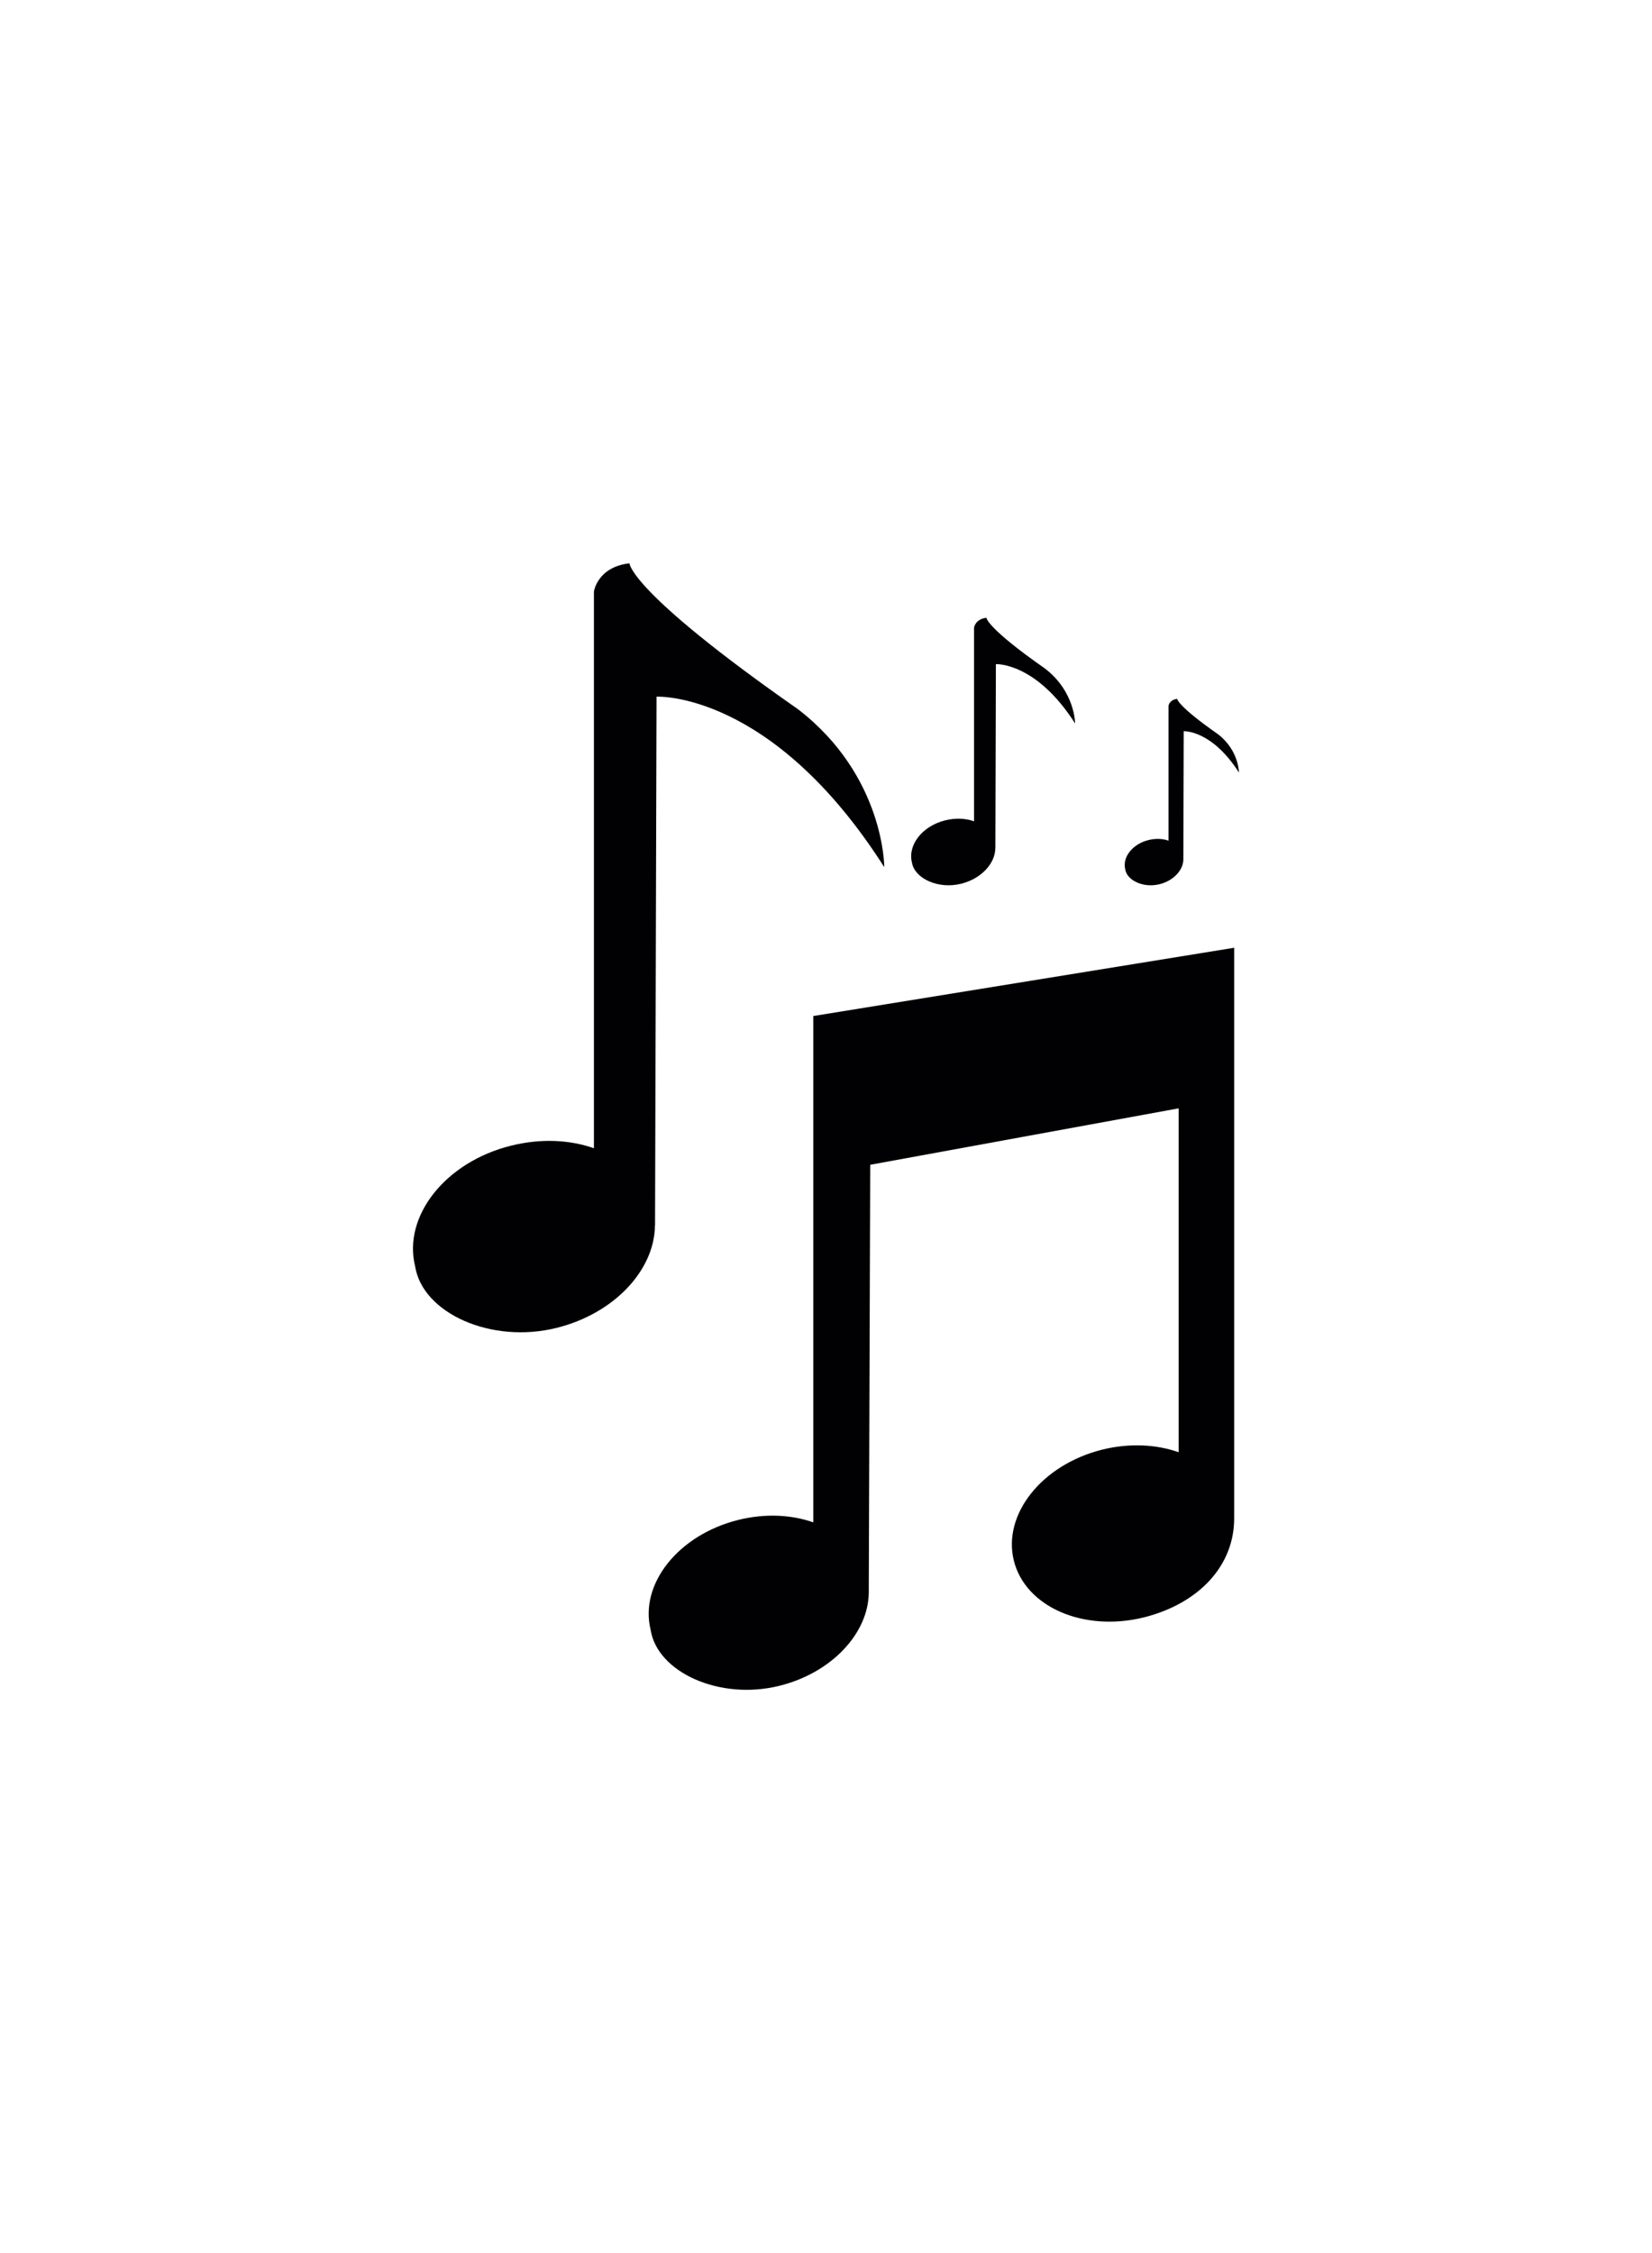 <?xml version="1.0" encoding="UTF-8" standalone="no"?>
<!-- Generator: Adobe Illustrator 18.1.1, SVG Export Plug-In . SVG Version: 6.00 Build 0)  -->

<svg
   xmlns:dc="http://purl.org/dc/elements/1.1/"
   xmlns:cc="http://creativecommons.org/ns#"
   xmlns:rdf="http://www.w3.org/1999/02/22-rdf-syntax-ns#"
   xmlns:svg="http://www.w3.org/2000/svg"
   xmlns="http://www.w3.org/2000/svg"
   xmlns:sodipodi="http://sodipodi.sourceforge.net/DTD/sodipodi-0.dtd"
   xmlns:inkscape="http://www.inkscape.org/namespaces/inkscape"
   version="1.1"
   id="Capa_1"
   x="0px"
   y="0px"
   viewBox="0 0 100 136.374"
   xml:space="preserve"
   sodipodi:docname="musical_half_notes_vector_2.svg"
   width="100"
   height="136.374"
   inkscape:version="0.92.4 (5da689c313, 2019-01-14)"><defs
   id="defs39" /><sodipodi:namedview
   pagecolor="#ffffff"
   bordercolor="#666666"
   borderopacity="1"
   objecttolerance="10"
   gridtolerance="10"
   guidetolerance="10"
   inkscape:pageopacity="0"
   inkscape:pageshadow="2"
   inkscape:window-width="1021"
   inkscape:window-height="807"
   id="namedview37"
   showgrid="false"
   fit-margin-top="0"
   fit-margin-left="0"
   fit-margin-right="0"
   fit-margin-bottom="0"
   inkscape:pagecheckerboard="true"
   inkscape:zoom="4"
   inkscape:cx="50.285564"
   inkscape:cy="101.425"
   inkscape:window-x="231"
   inkscape:window-y="343"
   inkscape:window-maximized="0"
   inkscape:current-layer="g4" />
<g
   id="g4"
   transform="matrix(3.128,0,0,3.128,15.907,34.093)">
	<path
   style="fill:#010002"
   d="m 10.653,8.76 8.145,-1.321 v 11.043 c 0,0.914 -0.681,1.644 -1.744,1.913 -1.168,0.289 -2.294,-0.2 -2.519,-1.095 -0.224,-0.897 0.541,-1.858 1.708,-2.15 0.527,-0.13 1.047,-0.103 1.481,0.05 v -6.654 l -5.969,1.092 -0.028,8.276 c -0.005,0.783 -0.713,1.554 -1.729,1.805 -1.153,0.289 -2.363,-0.26 -2.492,-1.081 -0.221,-0.886 0.534,-1.837 1.691,-2.127 0.52,-0.13 1.029,-0.104 1.456,0.046 z"
   id="path4666"
   inkscape:connector-curvature="0" /><path
   style="fill:#010002"
   d="M 7.591,12.81 7.62,2.581 c 0,0 2.228,-0.119 4.407,3.298 0,0 0.006,-1.764 -1.669,-3.055 C 7.087,0.54 7.096,0 7.096,0 6.472,0.073 6.408,0.547 6.408,0.547 V 11.318 C 5.94,11.154 5.38,11.125 4.806,11.268 c -1.27,0.314 -2.1,1.363 -1.857,2.338 0.143,0.901 1.471,1.506 2.74,1.187 1.115,-0.278 1.894,-1.12 1.9,-1.983 z"
   id="path4664"
   inkscape:connector-curvature="0" /><path
   style="fill:#010002"
   d="m 13.515,6.2 c 0.388,-0.097 0.659,-0.39 0.661,-0.69 h 10e-4 l 0.01,-3.559 c 0,0 0.775,-0.041 1.533,1.148 0,0 10e-4,-0.614 -0.582,-1.062 C 14,1.242 14.004,1.054 14.004,1.054 c -0.217,0.025 -0.24,0.19 -0.24,0.19 V 4.992 C 13.602,4.934 13.408,4.924 13.208,4.973 c -0.443,0.109 -0.73,0.475 -0.646,0.814 0.05,0.314 0.512,0.524 0.953,0.413 z"
   id="path4662"
   inkscape:connector-curvature="0" /><path
   style="fill:#010002"
   d="m 17.355,6.209 c 0.27,-0.067 0.458,-0.272 0.46,-0.481 l 0.007,-2.479 c 0,0 0.54,-0.029 1.068,0.799 0,0 10e-4,-0.428 -0.404,-0.74 C 17.693,2.754 17.695,2.623 17.695,2.623 17.544,2.641 17.528,2.756 17.528,2.756 V 5.367 C 17.415,5.327 17.279,5.32 17.14,5.355 c -0.308,0.076 -0.509,0.33 -0.45,0.566 0.034,0.219 0.356,0.366 0.665,0.288 z"
   id="path2"
   inkscape:connector-curvature="0" />
<path
   style="display:none;fill:#010002;stroke-width:1"
   d="m 22.729,8.645 1.102,-0.179 v 3.057 l -0.028,8.276 c -0.005,0.783 -0.713,1.554 -1.729,1.805 -1.153,0.289 -2.363,-0.26 -2.492,-1.081 -0.221,-0.886 0.534,-1.837 1.691,-2.127 0.52,-0.13 1.029,-0.104 1.456,0.046 z"
   id="path4666-8"
   inkscape:connector-curvature="0"
   sodipodi:nodetypes="ccccccccc" /><path
   style="display:none;fill:#000000;stroke-width:0.08"
   d="m 28.542,20.085 c -1.469,-0.604 -2.452,-1.776 -2.525,-3.013 -0.03,-0.497 -0.017,-0.543 0.218,-0.811 0.351,-0.4 0.786,-0.551 1.751,-0.61 l 0.825,-0.05 -0.423,-0.32 c -0.627,-0.475 -1.49,-1.307 -1.757,-1.694 l -0.234,-0.341 0.36,-0.741 c 0.58,-1.191 0.874,-2.707 0.699,-3.598 -0.041,-0.209 -0.052,-0.379 -0.025,-0.378 0.027,8.5e-4 0.555,0.405 1.173,0.899 0.618,0.494 1.291,1.023 1.496,1.177 0.205,0.154 0.374,0.298 0.375,0.32 0.001,0.022 -0.173,0.139 -0.388,0.259 -0.573,0.322 -1.143,0.867 -1.369,1.31 -0.269,0.527 -0.272,1.274 -0.006,1.782 0.241,0.46 0.924,1.18 1.306,1.374 0.165,0.084 0.3,0.166 0.3,0.182 0,0.016 -0.225,0.11 -0.499,0.21 -0.585,0.213 -1.305,0.626 -1.555,0.891 -0.097,0.103 -0.233,0.324 -0.303,0.491 -0.115,0.274 -0.115,0.35 -0.006,0.777 0.166,0.649 0.442,1.165 0.885,1.658 0.416,0.463 0.369,0.499 -0.298,0.224 z"
   id="path2023"
   inkscape:connector-curvature="0" /></g>
<g
   id="g6"
   transform="matrix(3.128,0,0,3.128,15.907,34.093)">
</g>
<g
   id="g8"
   transform="matrix(3.128,0,0,3.128,15.907,34.093)">
</g>
<g
   id="g10"
   transform="matrix(3.128,0,0,3.128,15.907,34.093)">
</g>
<g
   id="g12"
   transform="matrix(3.128,0,0,3.128,15.907,34.093)">
</g>
<g
   id="g14"
   transform="matrix(3.128,0,0,3.128,15.907,34.093)">
</g>
<g
   id="g16"
   transform="matrix(3.128,0,0,3.128,15.907,34.093)">
</g>
<g
   id="g18"
   transform="matrix(3.128,0,0,3.128,15.907,34.093)">
</g>
<g
   id="g20"
   transform="matrix(3.128,0,0,3.128,15.907,34.093)">
</g>
<g
   id="g22"
   transform="matrix(3.128,0,0,3.128,15.907,34.093)">
</g>
<g
   id="g24"
   transform="matrix(3.128,0,0,3.128,15.907,34.093)">
</g>
<g
   id="g26"
   transform="matrix(3.128,0,0,3.128,15.907,34.093)">
</g>
<g
   id="g28"
   transform="matrix(3.128,0,0,3.128,15.907,34.093)">
</g>
<g
   id="g30"
   transform="matrix(3.128,0,0,3.128,15.907,34.093)">
</g>
<g
   id="g32"
   transform="matrix(3.128,0,0,3.128,15.907,34.093)">
</g>
<g
   id="g34"
   transform="matrix(3.128,0,0,3.128,15.907,34.093)">
</g>
</svg>